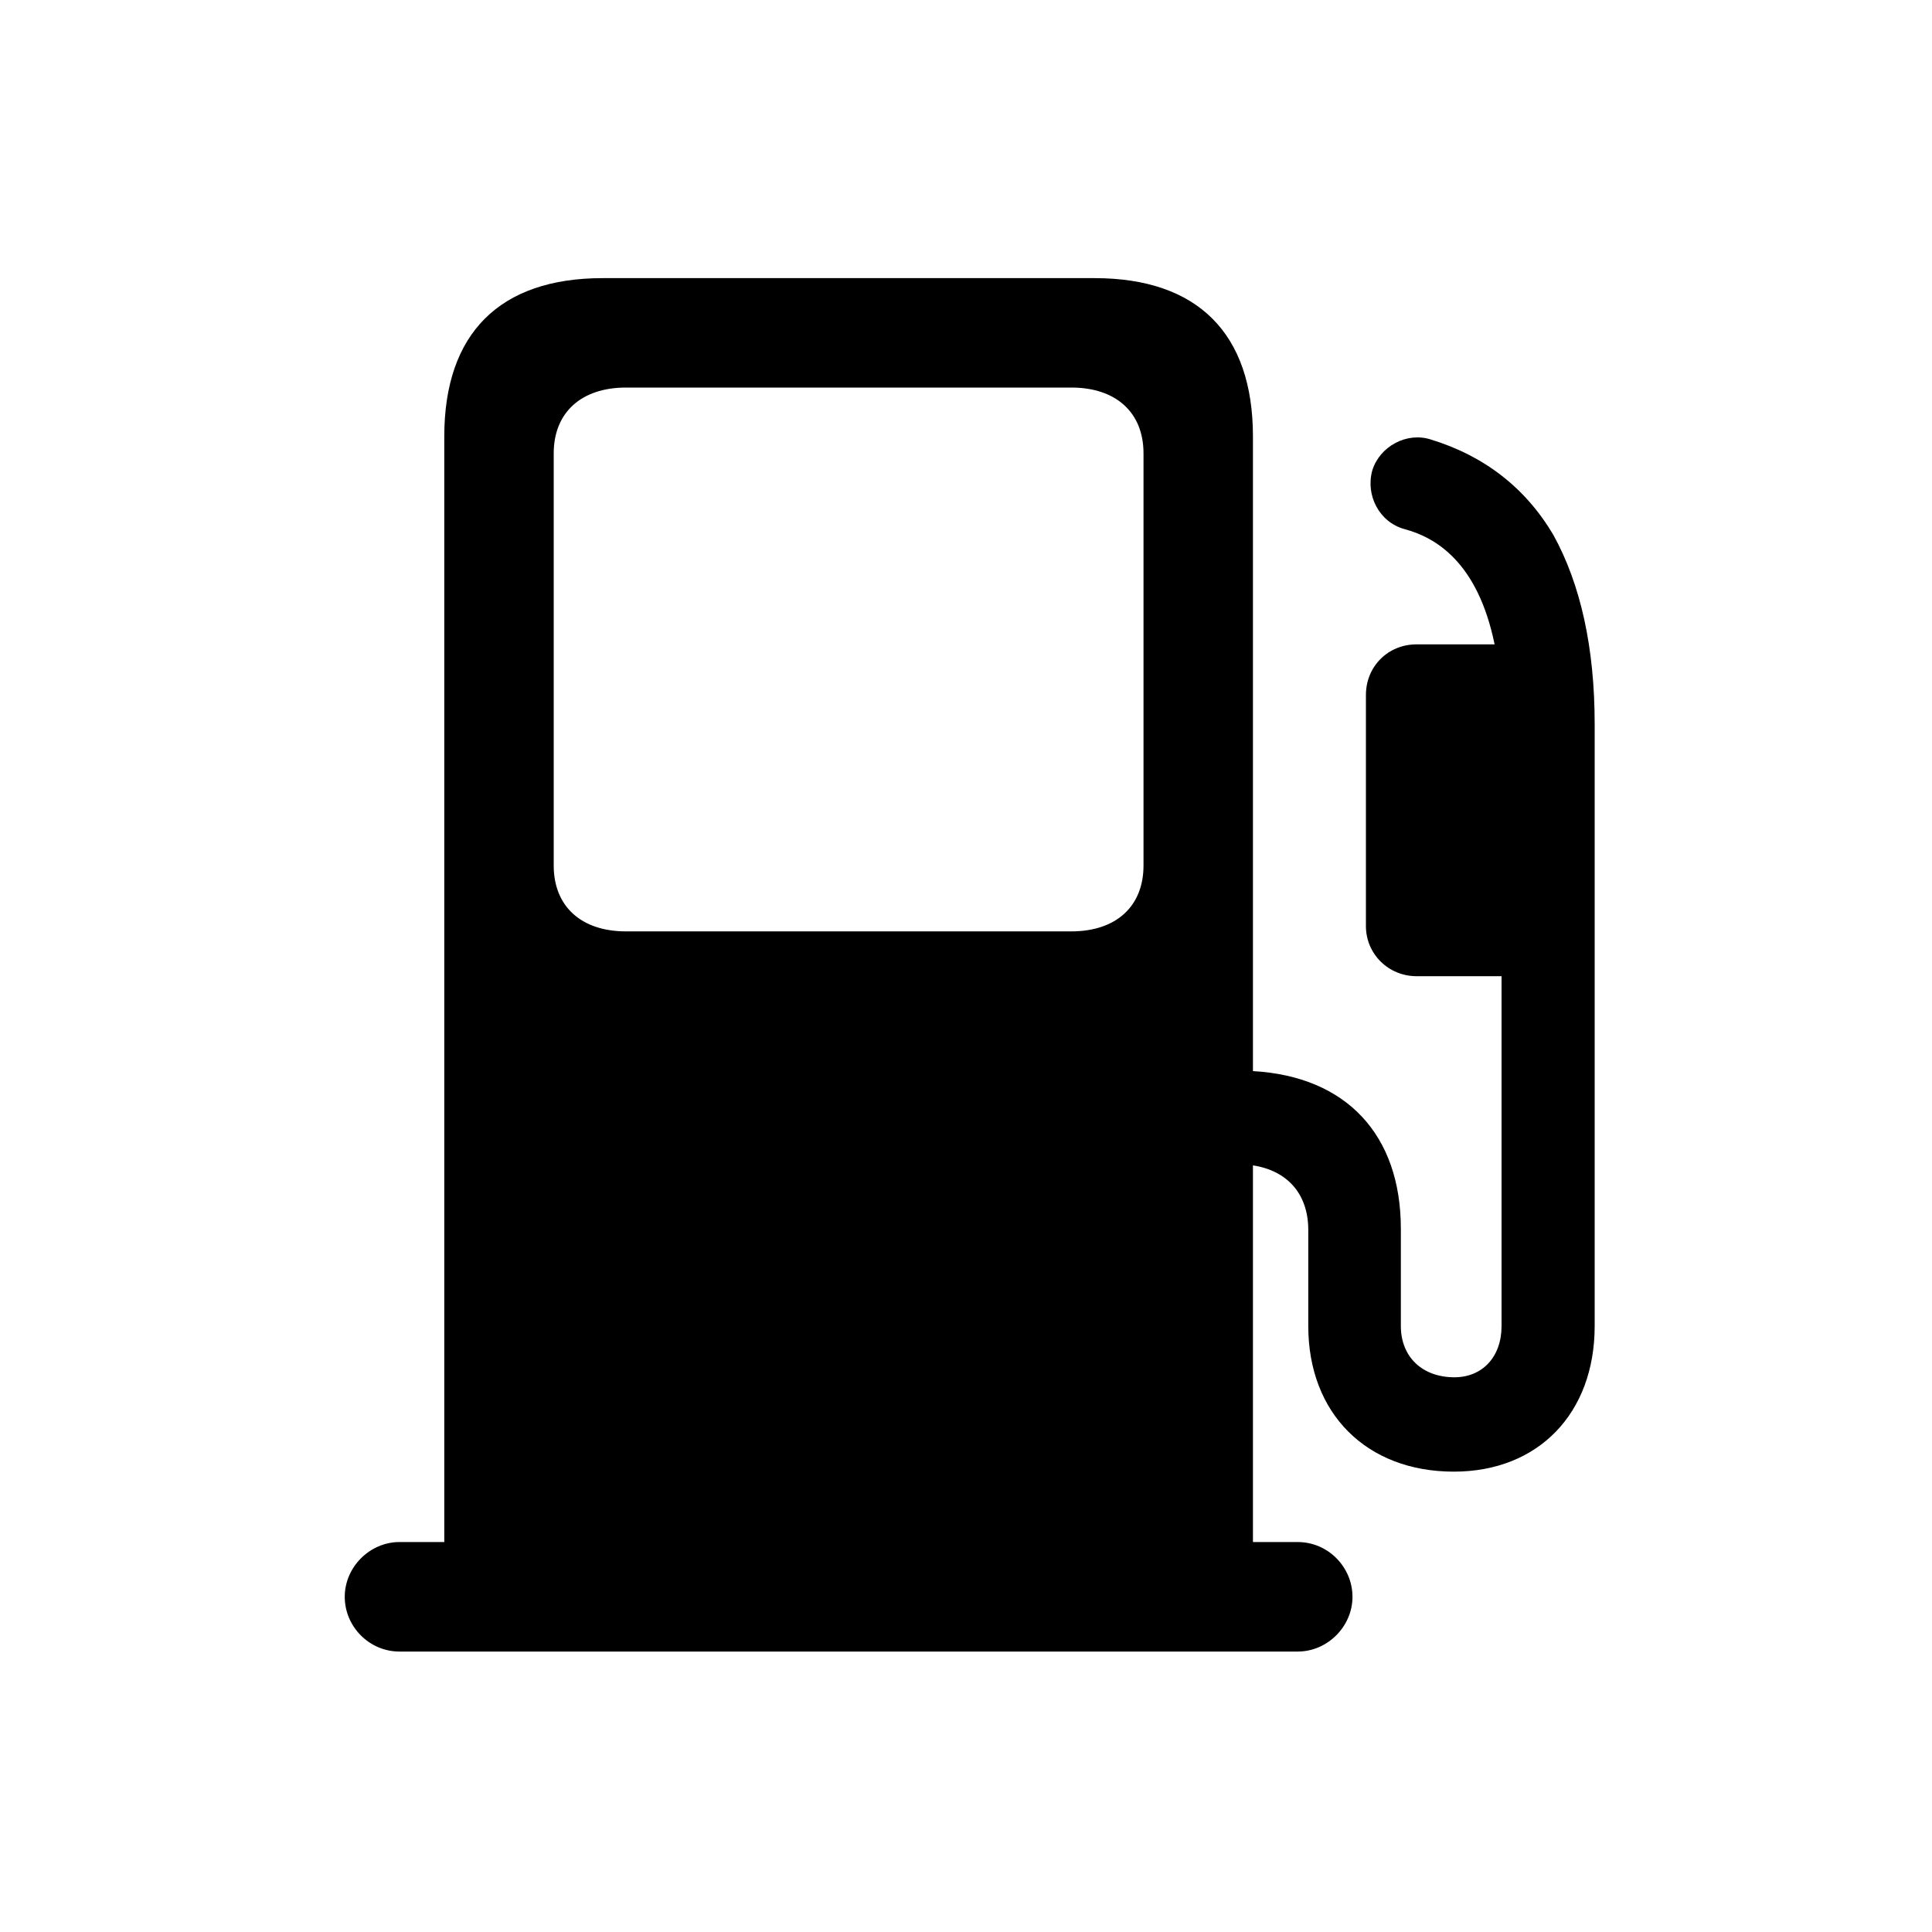 <svg width="25" height="25" viewBox="0 0 25 25" fill="none" xmlns="http://www.w3.org/2000/svg">
<path d="M4.461 20.663C4.461 21.047 4.777 21.371 5.169 21.371H16.793C17.177 21.371 17.501 21.047 17.501 20.663C17.501 20.278 17.185 19.954 16.793 19.954H16.213V15.08C16.658 15.148 16.929 15.449 16.929 15.916V17.159C16.929 18.289 17.682 19.043 18.812 19.043C19.905 19.043 20.635 18.289 20.635 17.159V9.37C20.635 8.383 20.454 7.562 20.1 6.921C19.739 6.311 19.204 5.897 18.511 5.686C18.202 5.588 17.855 5.776 17.758 6.085C17.667 6.409 17.848 6.756 18.172 6.846C18.571 6.952 19.121 7.268 19.34 8.338H18.33C17.961 8.338 17.675 8.624 17.675 8.993V11.984C17.675 12.345 17.968 12.632 18.33 12.632H19.43V17.159C19.43 17.559 19.181 17.822 18.82 17.822C18.405 17.822 18.127 17.559 18.127 17.159V15.901C18.127 14.681 17.419 13.928 16.213 13.86V5.648C16.213 4.315 15.498 3.599 14.164 3.599H7.798C6.465 3.599 5.749 4.315 5.749 5.648V19.954H5.169C4.785 19.954 4.461 20.278 4.461 20.663ZM8.1 12.052C7.52 12.052 7.165 11.728 7.165 11.2V5.867C7.165 5.339 7.52 5.015 8.1 5.015H13.863C14.443 5.015 14.797 5.339 14.797 5.867V11.2C14.797 11.728 14.443 12.052 13.863 12.052H8.1Z" fill="black"/>
</svg>
